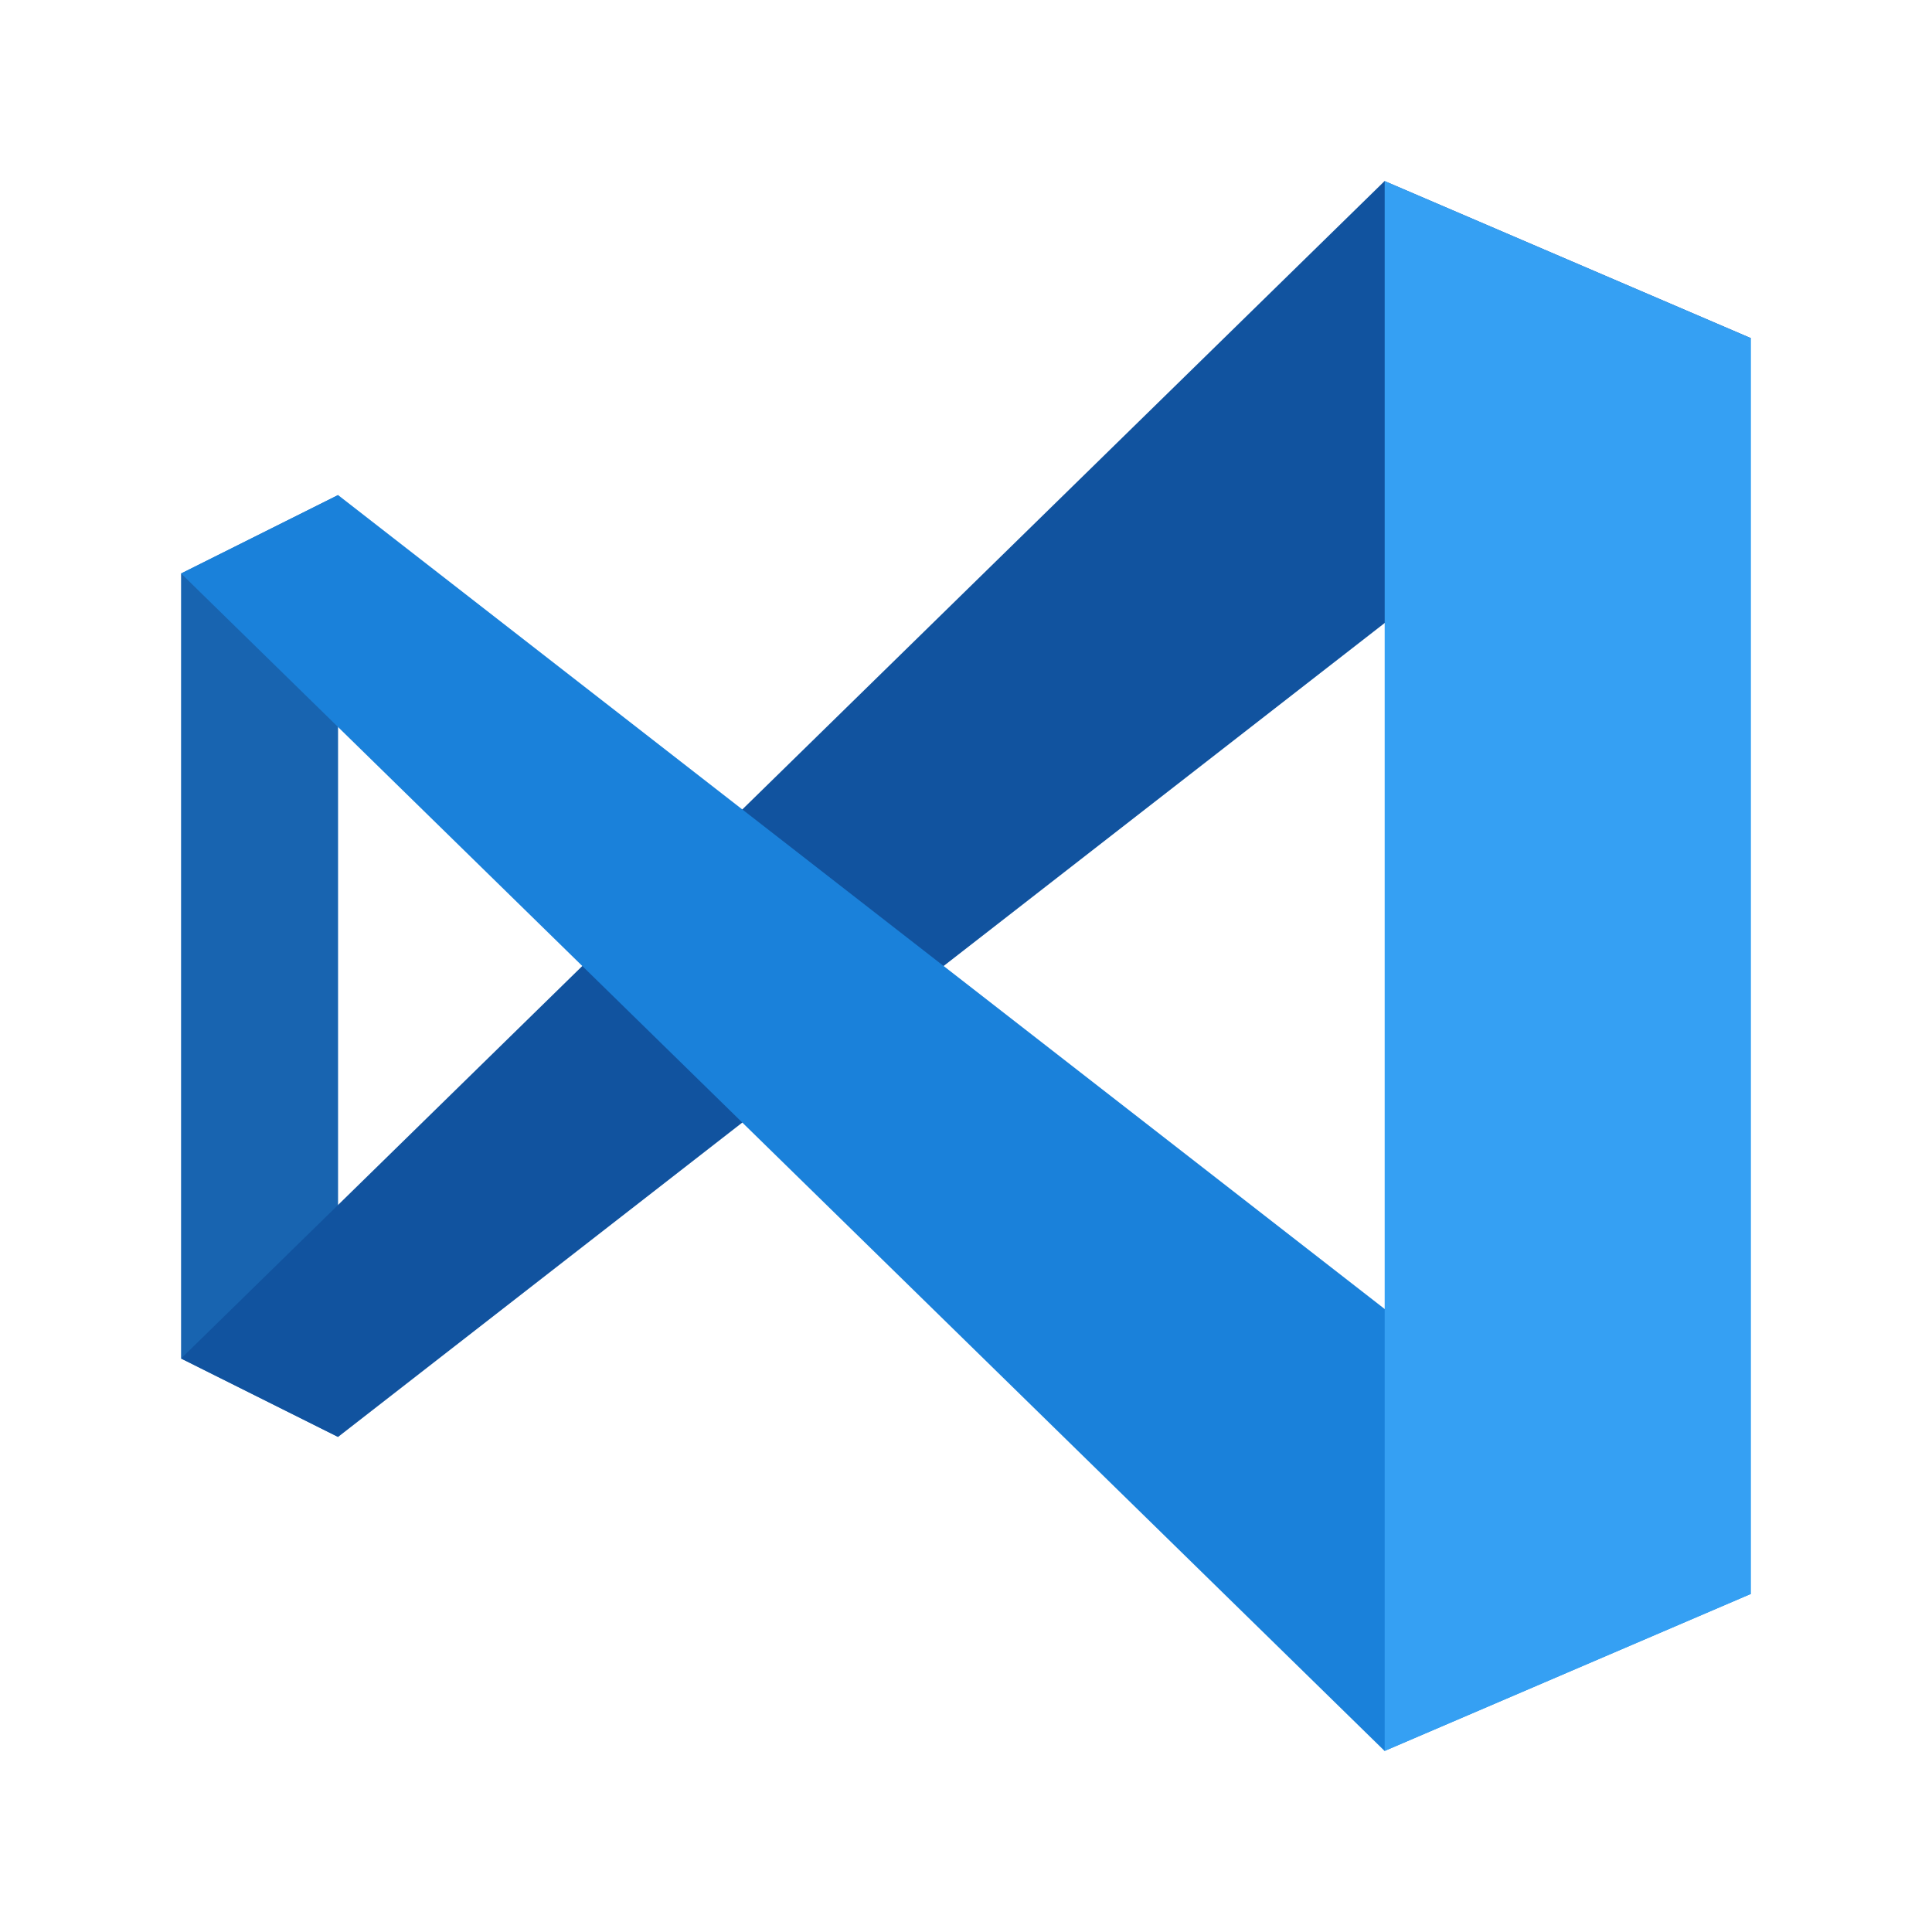 <svg xmlns="http://www.w3.org/2000/svg" width="64" height="64" viewBox="0 0 16.933 16.933"><g fill-rule="evenodd"><path d="M1.587 11.906V5.027l1.376-.688v8.255z" fill="#1864b0"/><path d="M12.135 1.587L1.587 11.907l1.376.687 12.383-9.63z" fill="#11539f"/><path d="M12.135 15.346L1.587 5.026l1.376-.687 12.383 9.63z" fill="#1a81da"/><path d="M15.346 13.97V2.964l-3.21-1.377v13.759z" fill="#35a0f3"/></g></svg>